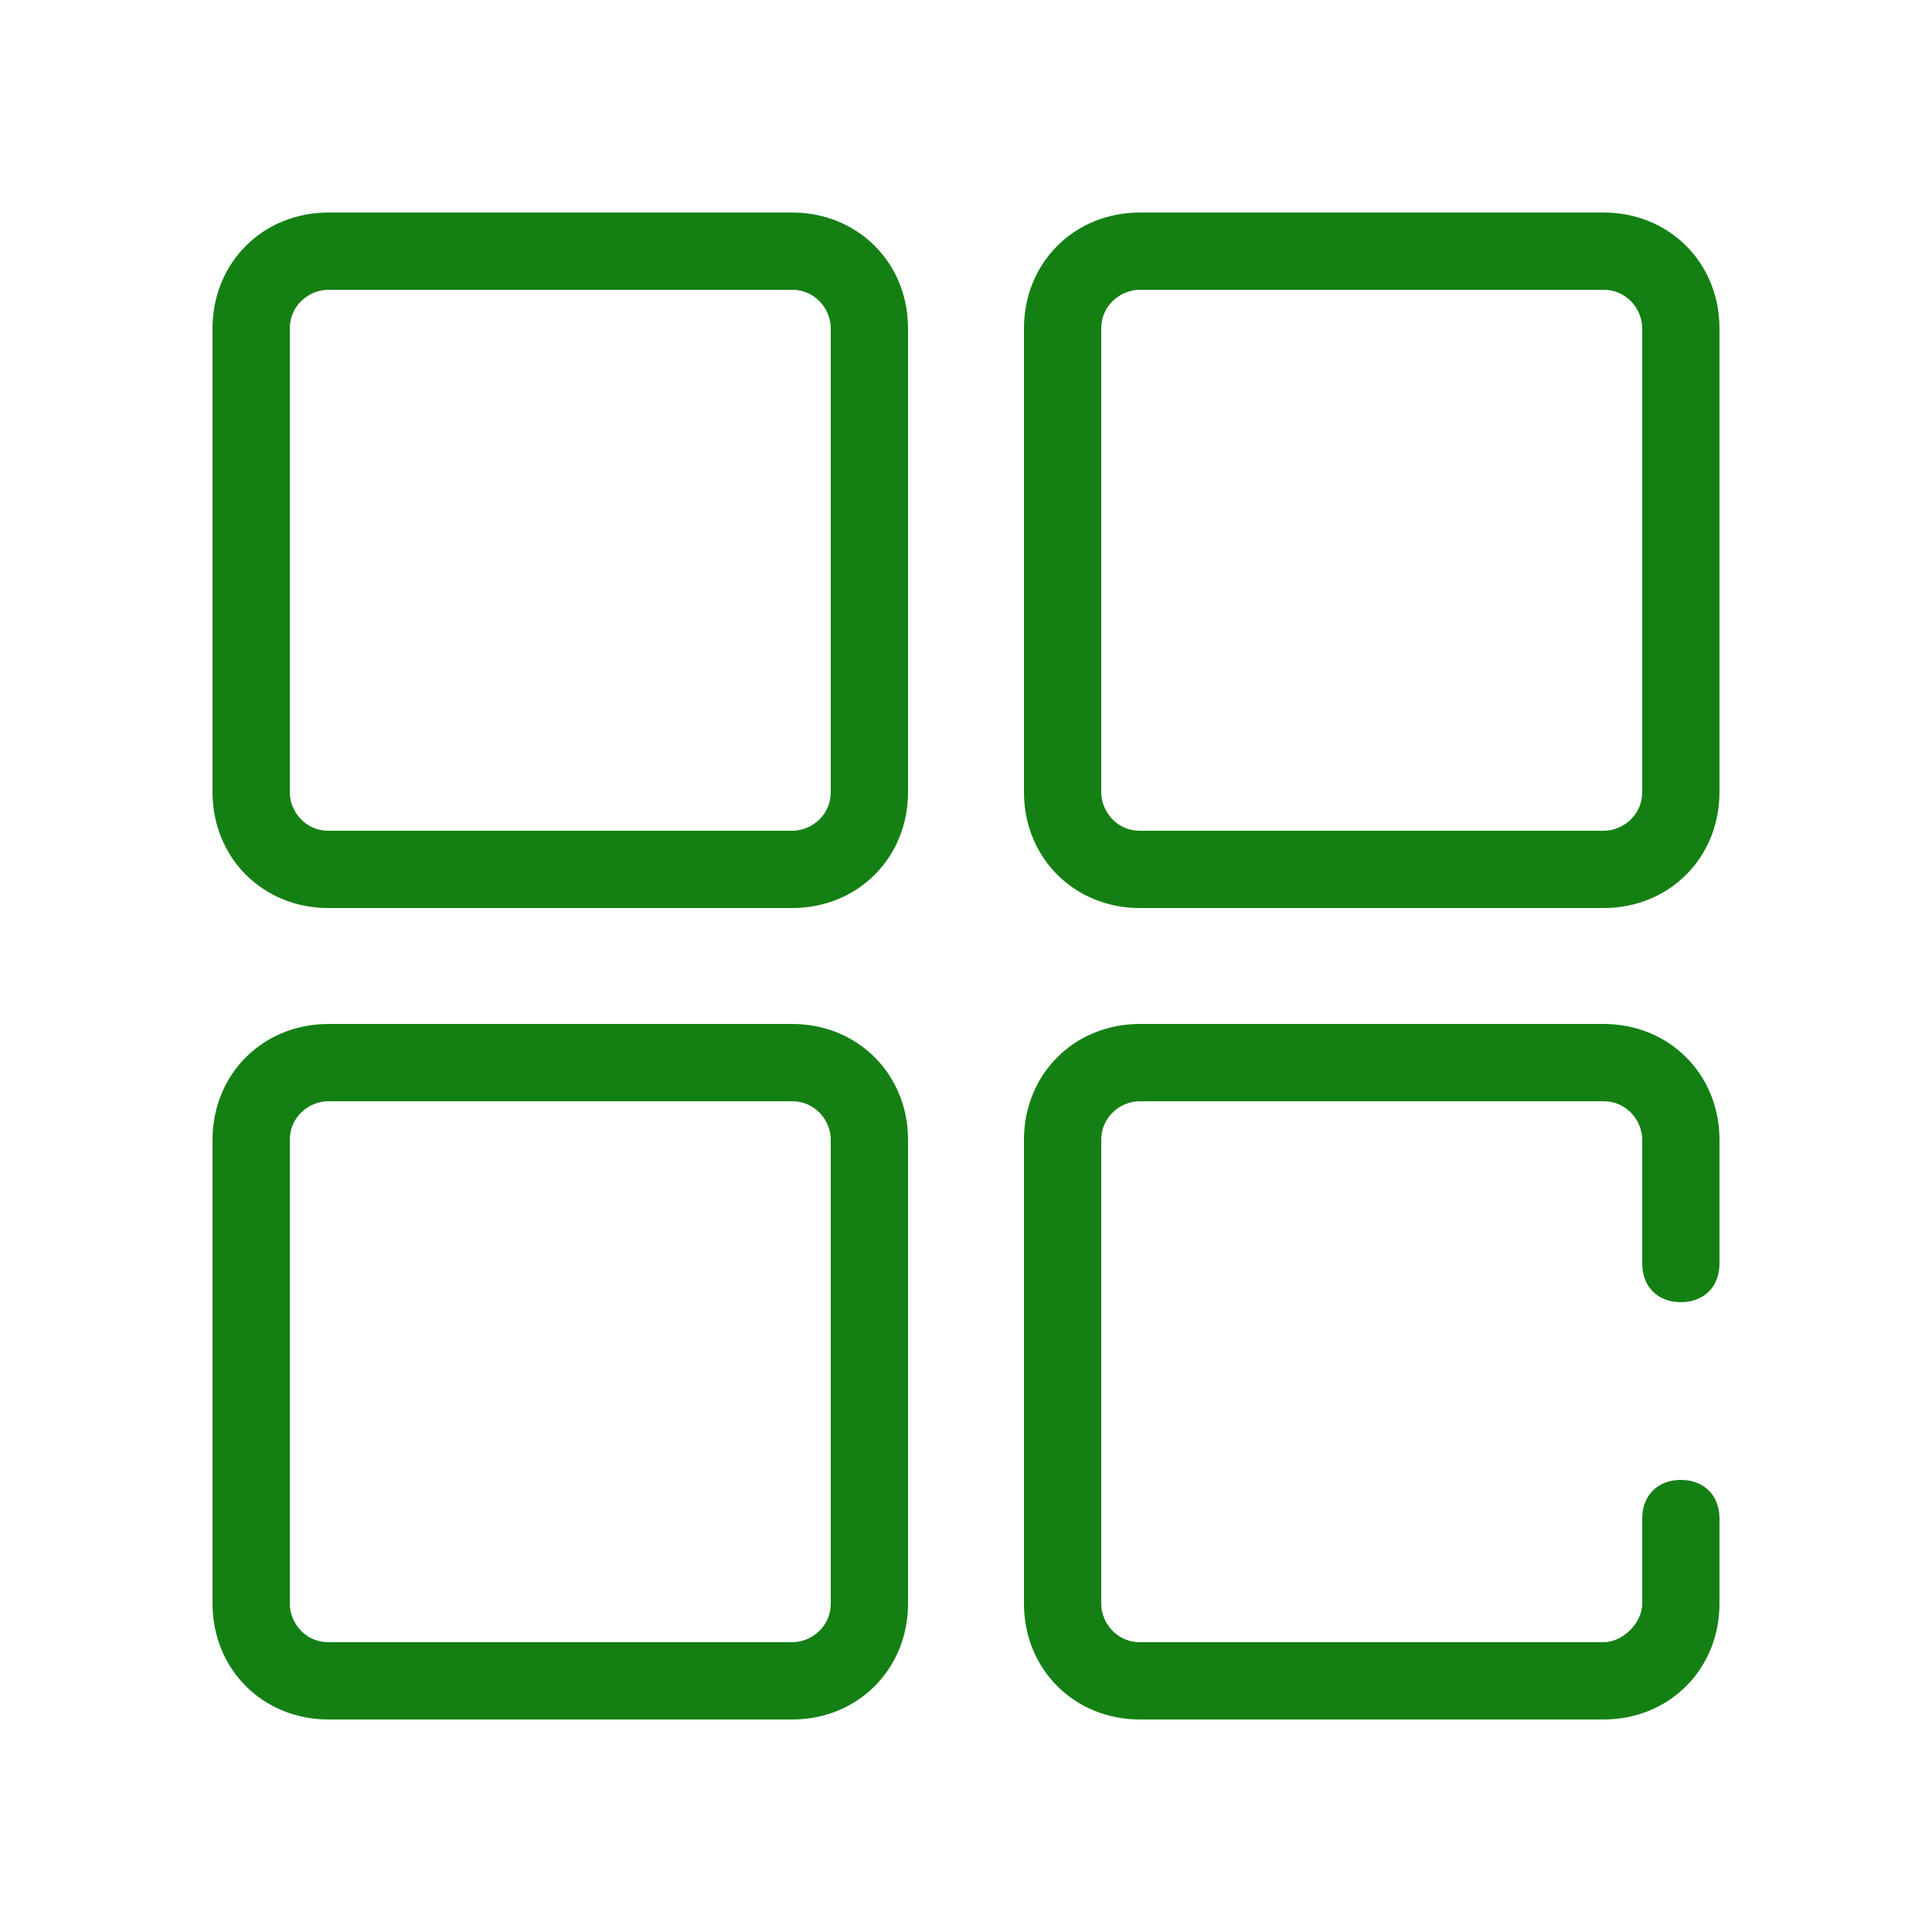 <?xml version="1.0" standalone="no"?><!DOCTYPE svg PUBLIC "-//W3C//DTD SVG 1.1//EN" "http://www.w3.org/Graphics/SVG/1.1/DTD/svg11.dtd"><svg t="1535531618049" class="icon" style="" viewBox="0 0 1024 1024" version="1.1" xmlns="http://www.w3.org/2000/svg" p-id="1474" xmlns:xlink="http://www.w3.org/1999/xlink" width="32" height="32"><defs><style type="text/css"></style></defs><path d="M911.36 669.696c0 12.288-8.192 20.48-20.48 20.48s-20.48-8.192-20.48-20.48V604.16c0-10.24-8.192-20.48-20.48-20.48h-245.76c-10.24 0-20.48 8.192-20.48 20.48v245.76c0 10.24 8.192 20.48 20.48 20.48h245.76c10.24 0 20.48-10.24 20.48-20.48v-45.056c0-12.288 8.192-20.48 20.48-20.48s20.48 8.192 20.48 20.48v45.056c0 34.816-26.624 61.44-61.44 61.44h-245.76c-34.816 0-61.44-26.624-61.44-61.44v-245.76c0-34.816 26.624-61.44 61.44-61.44h245.76c34.816 0 61.44 26.624 61.44 61.44v65.536z m0-495.616v245.76c0 34.816-26.624 61.44-61.44 61.44h-245.76c-34.816 0-61.44-26.624-61.44-61.44v-245.76c0-34.816 26.624-61.44 61.44-61.44h245.76c34.816 0 61.44 26.624 61.44 61.44z m-430.08 0v245.76c0 34.816-26.624 61.44-61.44 61.44h-245.76c-34.816 0-61.44-26.624-61.44-61.44v-245.76c0-34.816 26.624-61.44 61.44-61.44h245.76c34.816 0 61.44 26.624 61.44 61.44z m0 430.08v245.76c0 34.816-26.624 61.44-61.44 61.44h-245.76c-34.816 0-61.44-26.624-61.44-61.44v-245.76c0-34.816 26.624-61.44 61.44-61.44h245.76c34.816 0 61.44 26.624 61.44 61.44z m389.12-430.08c0-10.24-8.192-20.48-20.48-20.48h-245.76c-10.24 0-20.48 8.192-20.48 20.48v245.76c0 10.24 8.192 20.48 20.48 20.48h245.76c10.24 0 20.48-8.192 20.48-20.48v-245.76z m-430.08 0c0-10.24-8.192-20.48-20.48-20.48h-245.76c-10.24 0-20.48 8.192-20.48 20.48v245.76c0 10.24 8.192 20.48 20.48 20.48h245.76c10.24 0 20.48-8.192 20.48-20.48v-245.76z m0 430.08c0-10.24-8.192-20.48-20.48-20.48h-245.76c-10.24 0-20.48 8.192-20.48 20.48v245.76c0 10.24 8.192 20.48 20.48 20.48h245.76c10.24 0 20.48-8.192 20.48-20.48v-245.76z" p-id="1475" fill="#148014"></path></svg>